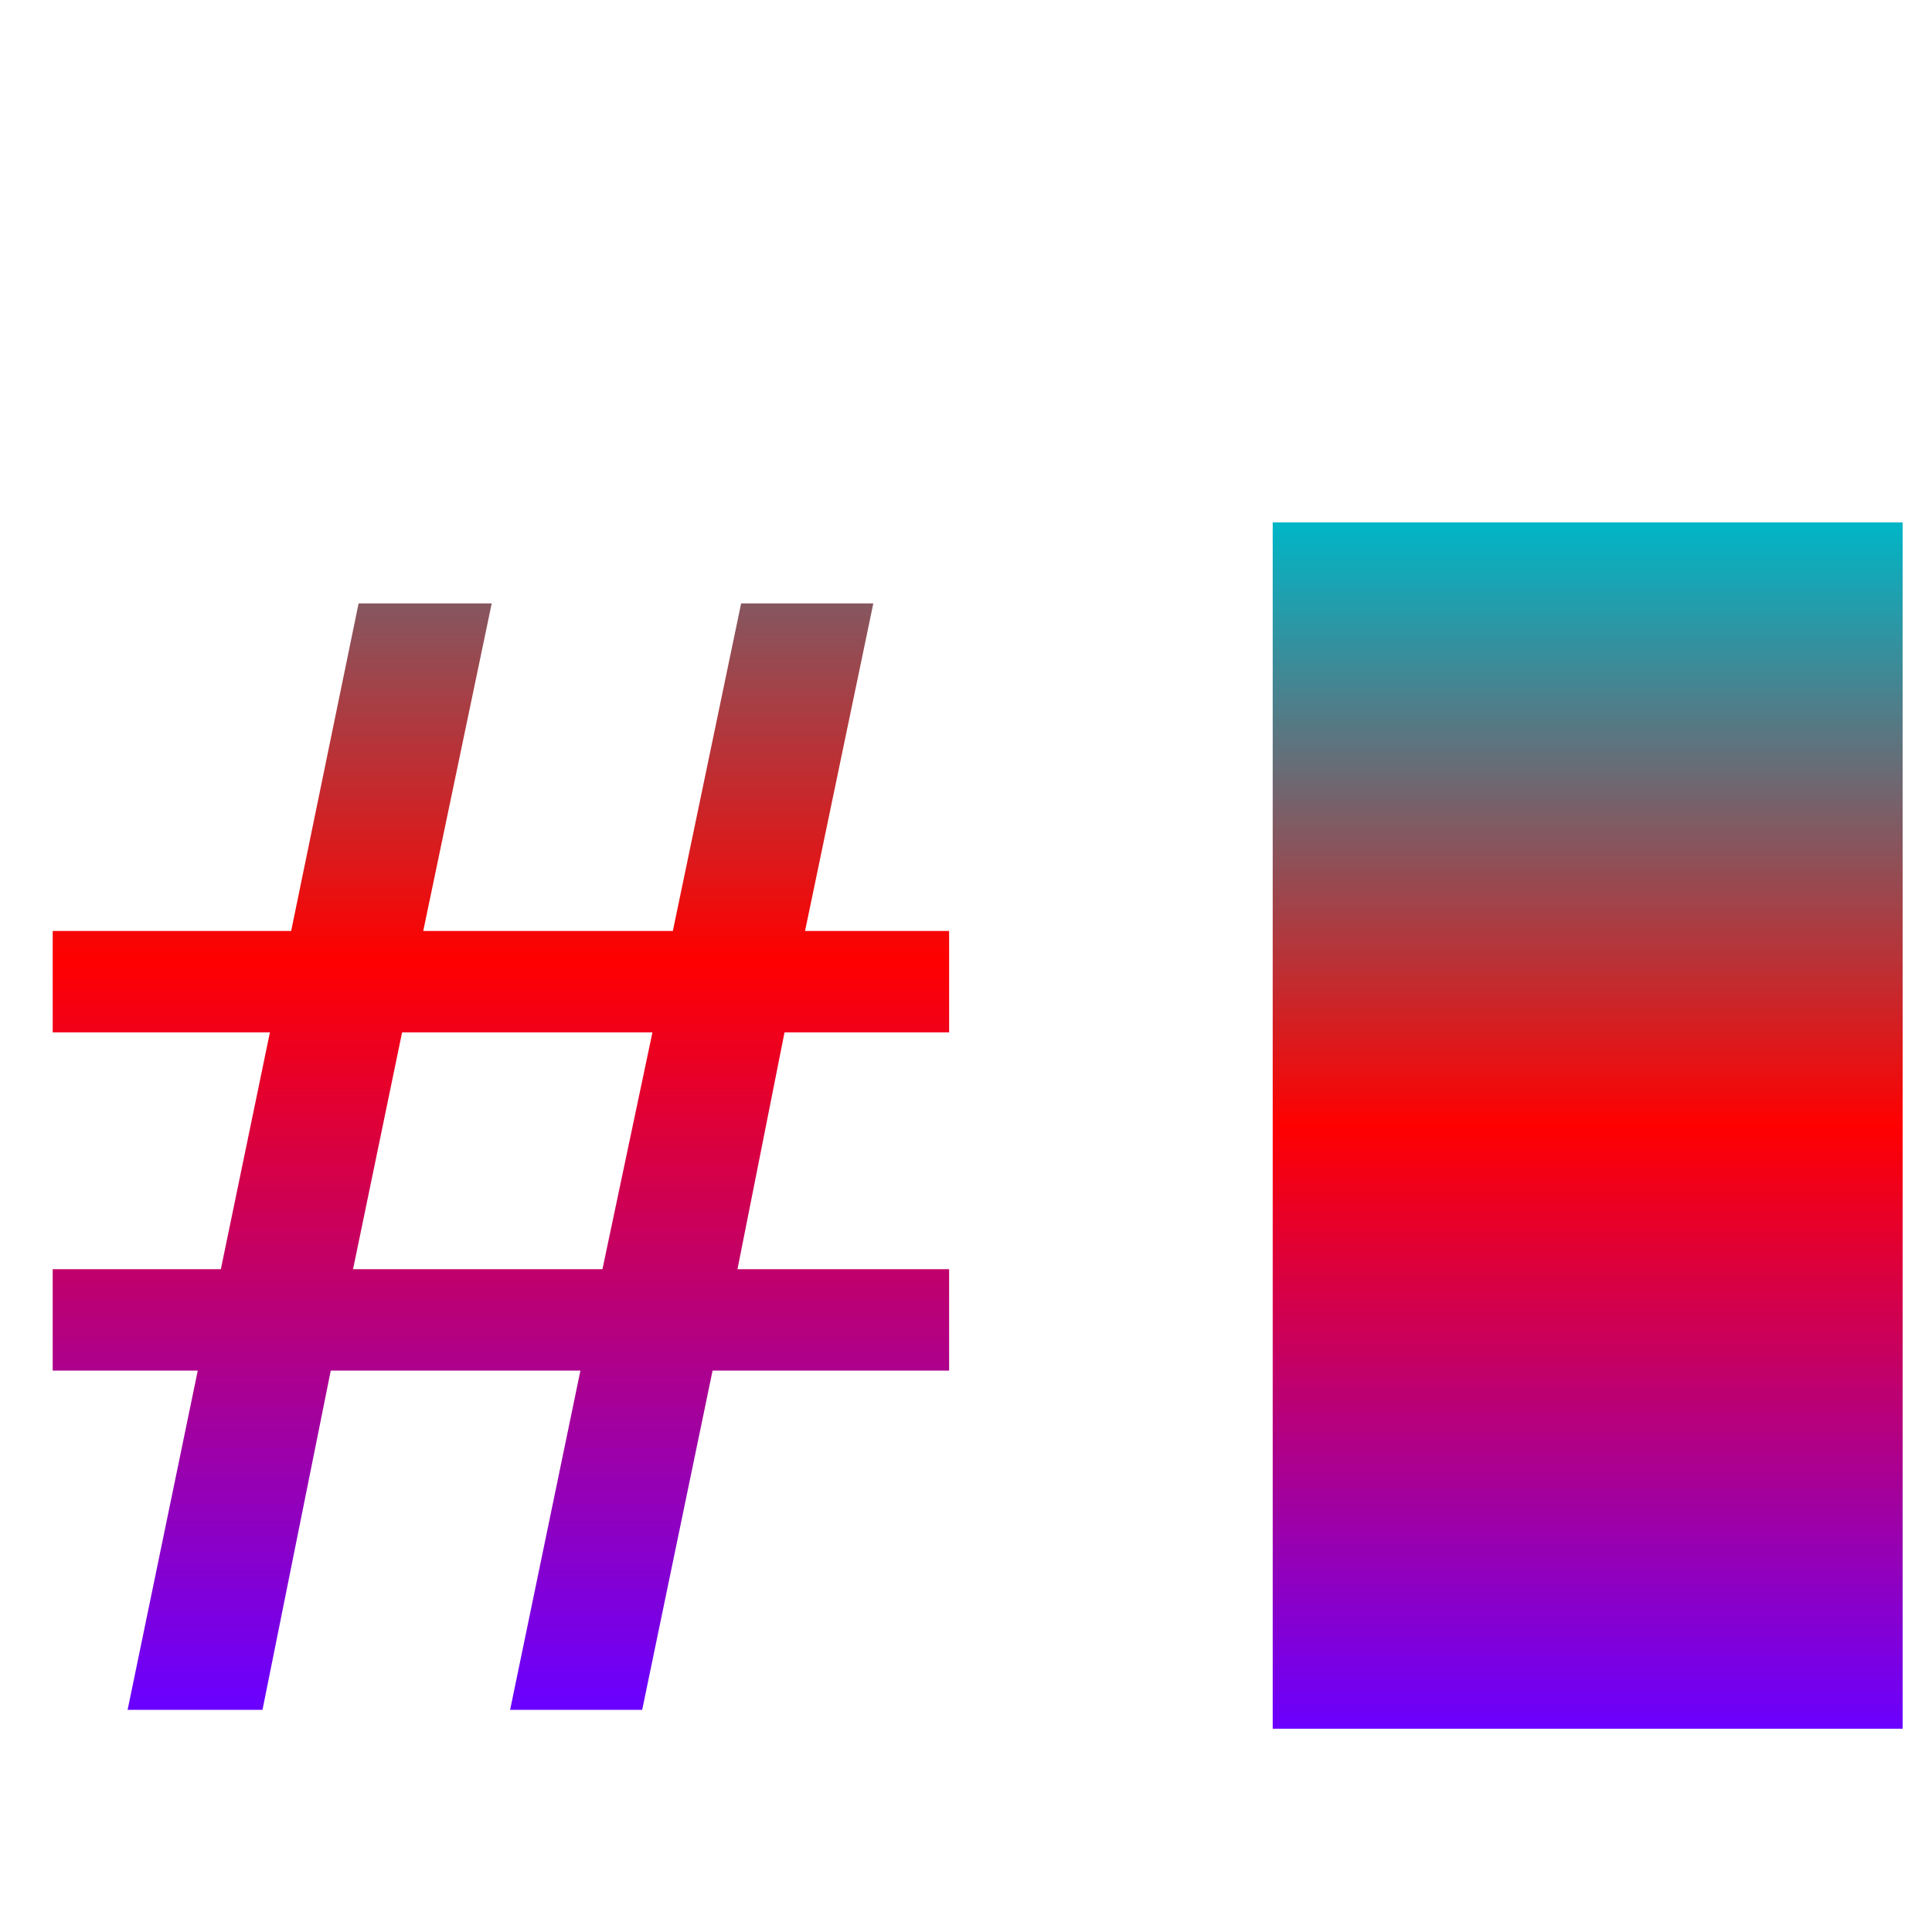 <svg xmlns="http://www.w3.org/2000/svg" xmlns:xlink="http://www.w3.org/1999/xlink" width="64" height="64" viewBox="0 0 64 64" version="1.1"><defs><linearGradient id="linear0" x1="0%" x2="0%" y1="0%" y2="100%"><stop offset="0%" style="stop-color:#00b6c7; stop-opacity:1"/><stop offset="50%" style="stop-color:#ff0000; stop-opacity:1"/><stop offset="100%" style="stop-color:#6a00ff; stop-opacity:1"/></linearGradient></defs><g id="surface1"><path style=" stroke:none;fill-rule:nonzero;fill:url(#linear0);" d="M 23.605 45.402 L 21.273 56.641 L 16.898 56.641 L 19.227 45.402 L 10.957 45.402 L 8.695 56.641 L 4.227 56.641 L 6.551 45.402 L 1.746 45.402 L 1.746 42.043 L 7.316 42.043 L 8.941 34.199 L 1.746 34.199 L 1.746 30.84 L 9.645 30.84 L 11.879 19.988 L 16.289 19.988 L 14.02 30.84 L 22.289 30.84 L 24.551 19.988 L 28.93 19.988 L 26.668 30.84 L 31.441 30.84 L 31.441 34.199 L 25.988 34.199 L 24.43 42.043 L 31.441 42.043 L 31.441 45.402 Z M 13.32 34.199 L 11.695 42.043 L 19.957 42.043 L 21.613 34.199 Z M 0.918 6.762 "/><path style=" stroke:none;fill-rule:evenodd;fill:url(#linear0);" d="M 42.16 17.305 L 63.027 17.305 L 63.027 57.266 L 42.16 57.266 Z M 42.16 17.305 "/></g></svg>
